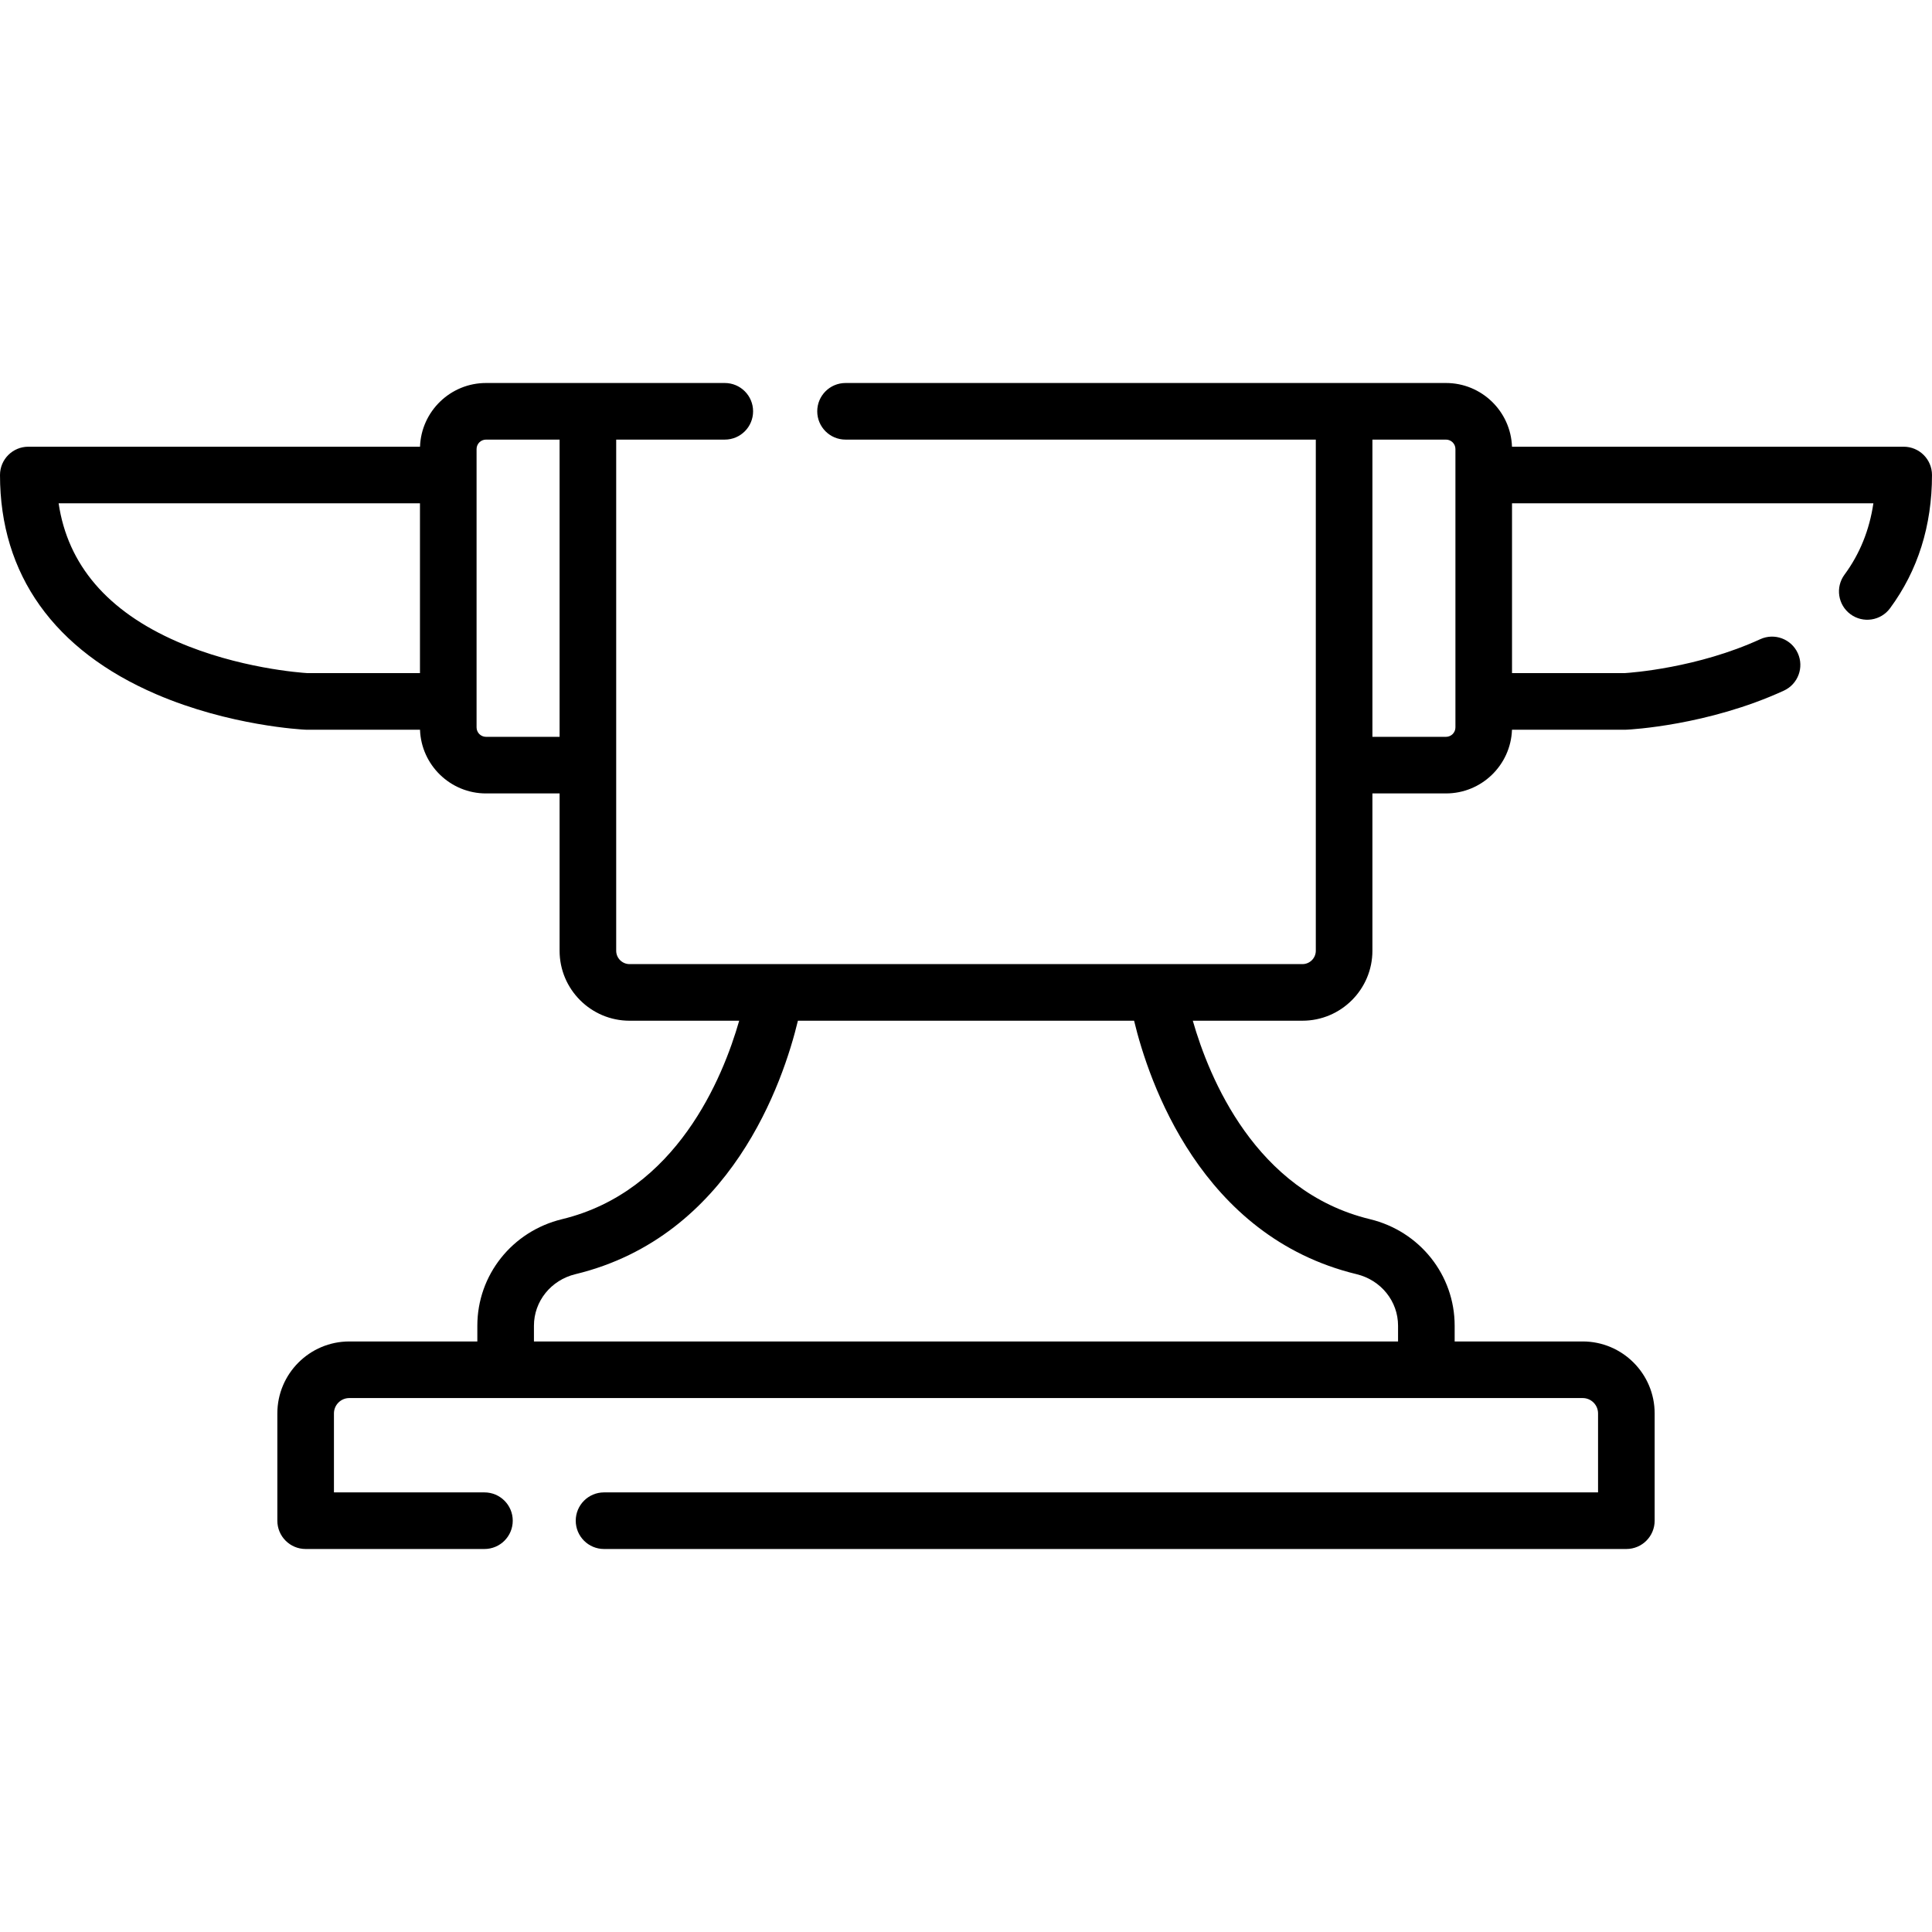 <svg id="Capa_1" enable-background="new 0 0 512 512" height="512" viewBox="0 0 512 512" width="512" xmlns="http://www.w3.org/2000/svg"><path d="m504.5 118.384h-103.808c-.326-9.365-8.046-16.884-17.489-16.884h-159.126c-4.143 0-7.5 3.357-7.5 7.5s3.357 7.5 7.5 7.5h124.626v135.454c0 1.955-1.591 3.546-3.546 3.546h-178.314c-1.955 0-3.546-1.591-3.546-3.546v-135.454h28.78c4.143 0 7.5-3.357 7.5-7.5s-3.357-7.5-7.5-7.5h-63.28c-9.443 0-17.163 7.519-17.489 16.884h-103.808c-4.143 0-7.5 3.357-7.5 7.5 0 26.362 14.321 46.455 41.417 58.104 19.468 8.371 38.686 9.35 39.493 9.388.116.005.232.008.349.008h30.049c.326 9.365 8.046 16.884 17.489 16.884h19.5v41.687c0 10.227 8.319 18.546 18.546 18.546h29.052c-4.309 15.061-16.587 45.257-46.931 52.592-13.227 3.196-22.464 14.808-22.464 28.236v4.172h-33.93c-10.516 0-19.07 8.555-19.07 19.07v28.429c0 4.143 3.357 7.5 7.5 7.5h47.385c4.143 0 7.5-3.357 7.5-7.5s-3.357-7.5-7.5-7.5h-39.885v-20.93c0-2.244 1.826-4.07 4.07-4.07h326.86c2.244 0 4.07 1.826 4.07 4.07v20.93h-263.423c-4.143 0-7.5 3.357-7.5 7.5s3.357 7.5 7.5 7.5h270.923c4.143 0 7.5-3.357 7.5-7.5v-28.43c0-10.516-8.555-19.07-19.07-19.07h-33.93v-4.172c0-13.429-9.237-25.04-22.464-28.236-30.348-7.336-42.625-37.538-46.932-52.592h29.053c10.227 0 18.546-8.319 18.546-18.546v-41.687h19.5c9.443 0 17.163-7.519 17.489-16.884h30.049c.116 0 .232-.003.349-.008.867-.041 21.479-1.094 41.649-10.345 3.765-1.727 5.417-6.179 3.69-9.944-1.728-3.765-6.177-5.419-9.944-3.69-16.631 7.628-34.207 8.88-35.952 8.987h-29.83v-45h95.764c-1.041 7.081-3.602 13.417-7.652 18.904-2.46 3.333-1.752 8.028 1.58 10.488 3.334 2.459 8.028 1.751 10.488-1.58 7.377-9.994 11.117-21.875 11.117-35.311 0-4.143-3.357-7.5-7.5-7.5zm-457.494 51.679c-18.501-8.05-29.057-20.367-31.47-36.68h95.761v45h-29.828c-1.735-.106-18.31-1.292-34.463-8.32zm81.791 25.205c-1.379 0-2.5-1.121-2.5-2.5v-73.768c0-1.379 1.121-2.5 2.5-2.5h19.5v78.768zm230.716 142.404c6.469 1.563 10.987 7.18 10.987 13.656v4.172h-229v-4.172c0-6.477 4.519-12.093 10.987-13.656 41.309-9.984 55.103-51.104 58.969-67.172h89.088c3.866 16.067 17.66 57.188 58.969 67.172zm26.19-144.904c0 1.379-1.121 2.5-2.5 2.5h-19.5v-78.768h19.5c1.379 0 2.5 1.121 2.5 2.5z"/></svg>